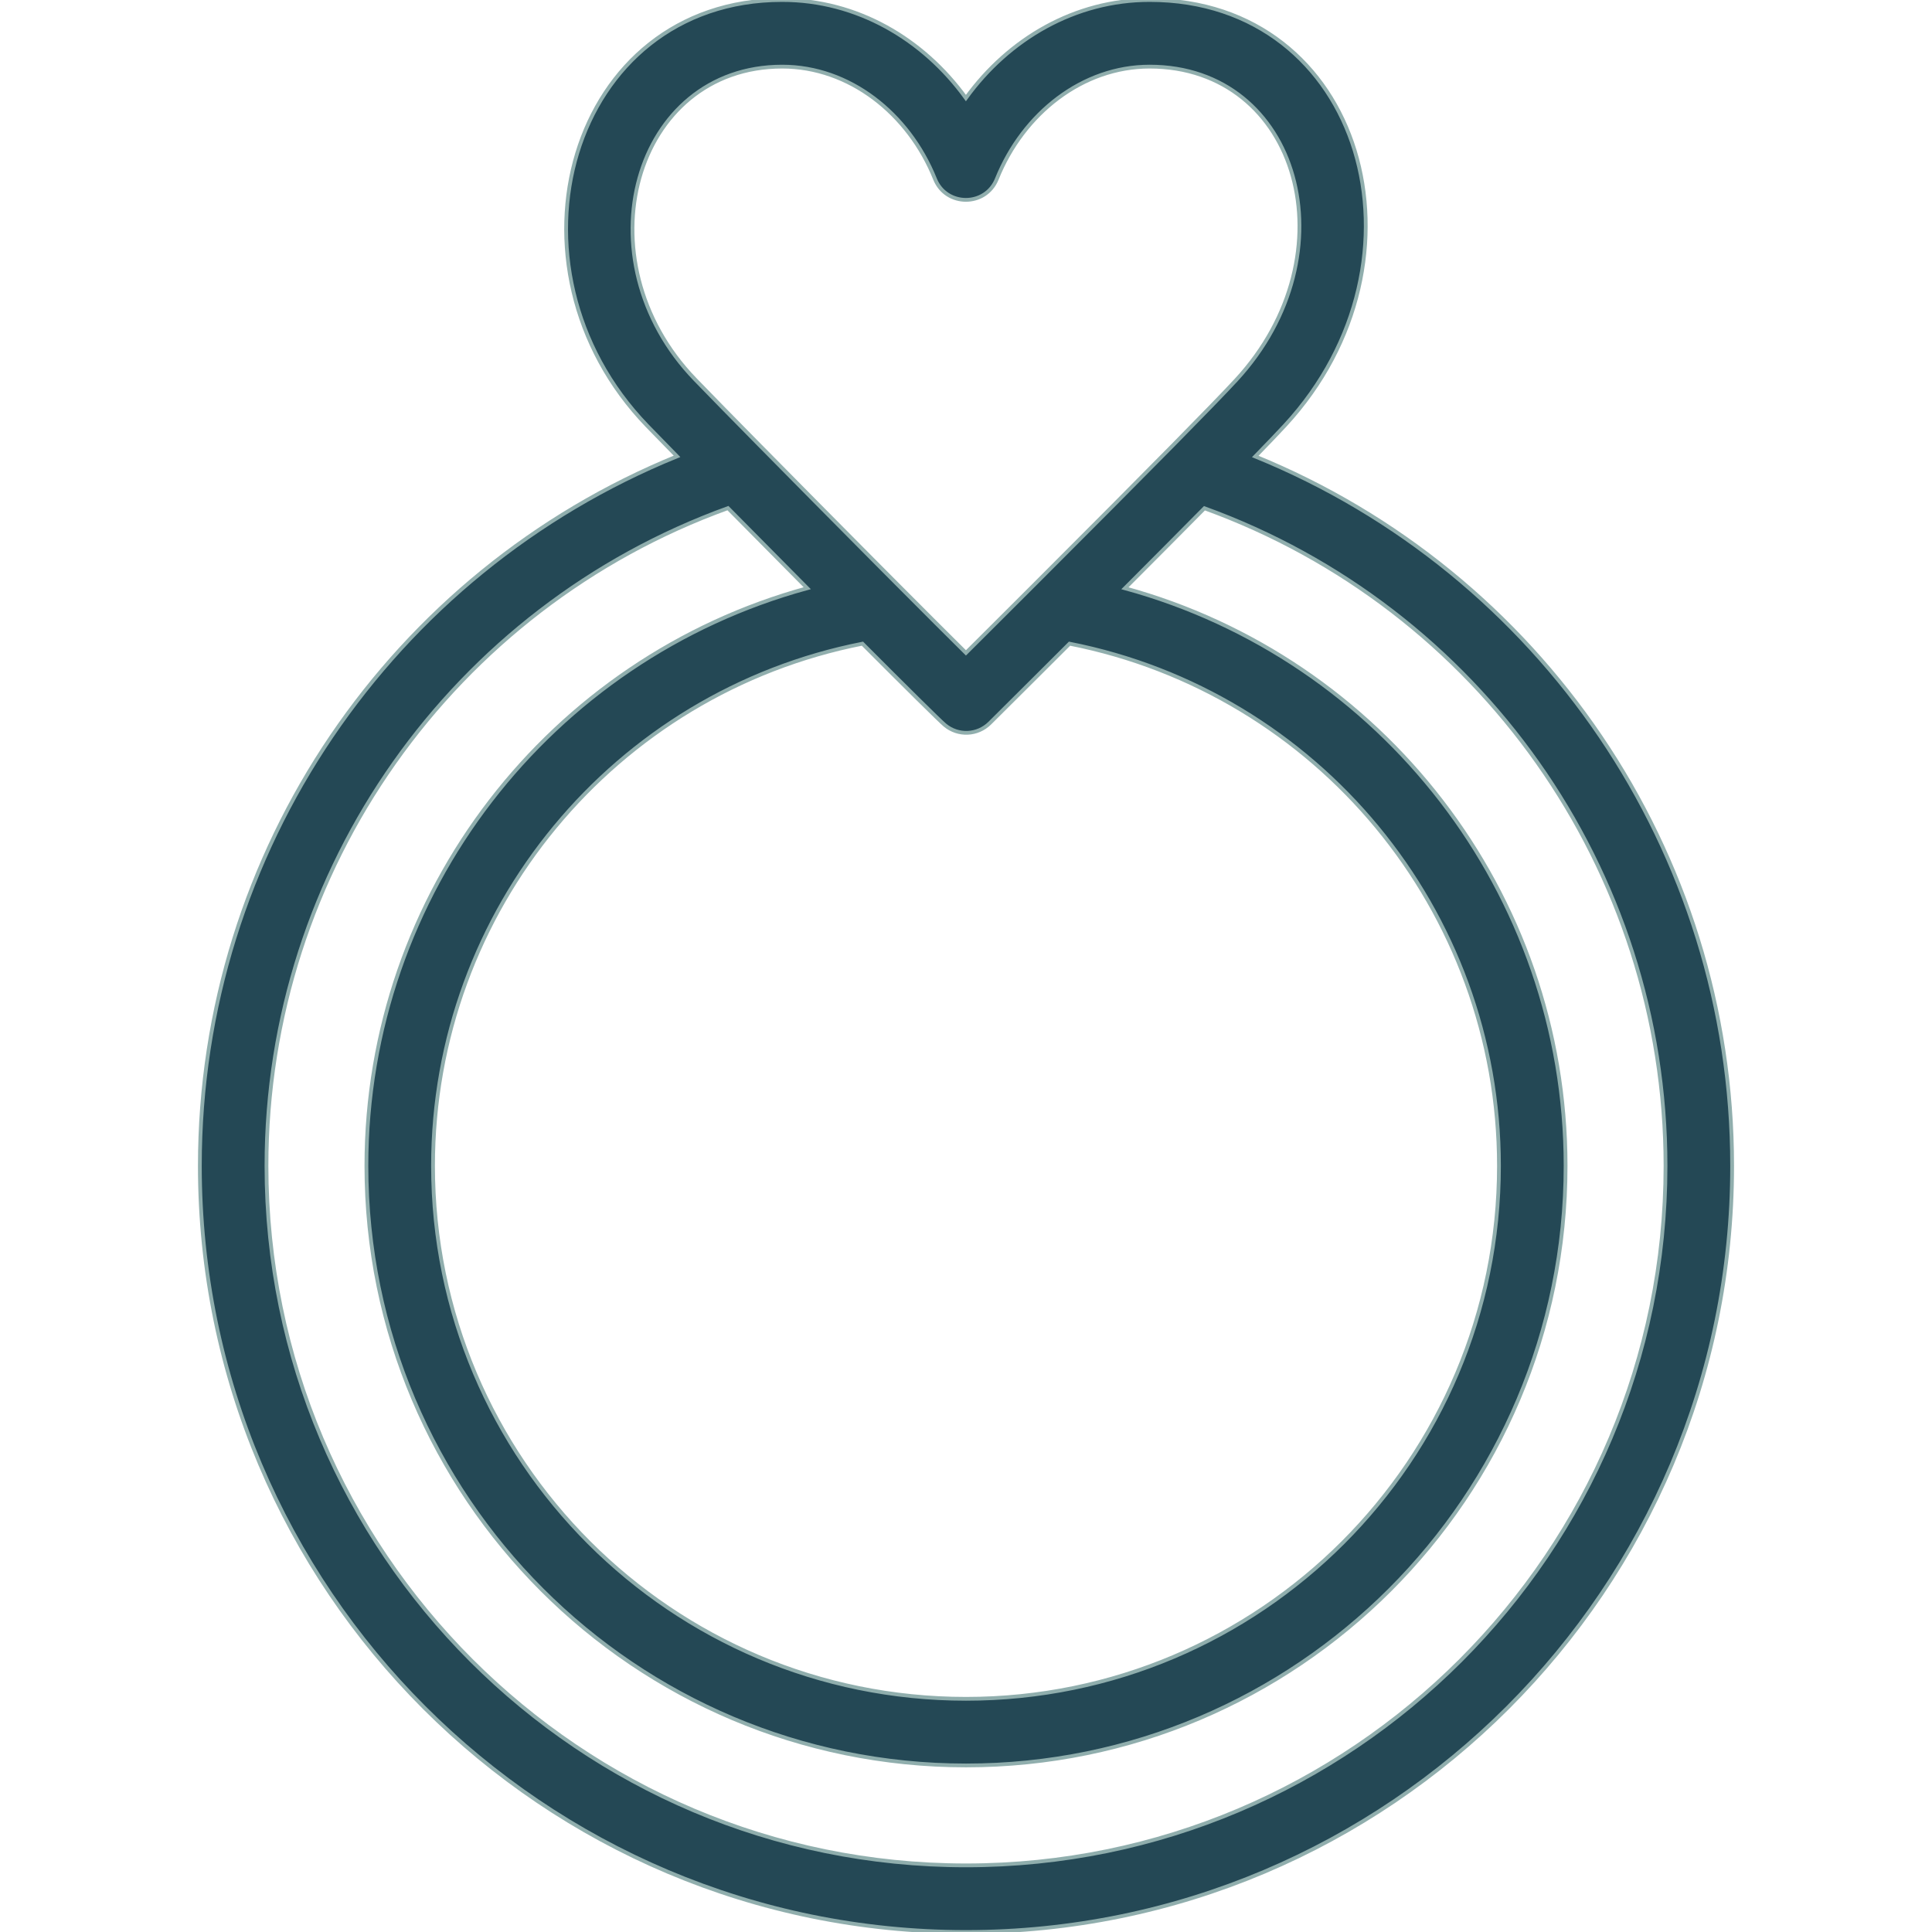 <svg fill="#244855" height="200px" width="200px" version="1.1" id="Layer_1" xmlns="http://www.w3.org/2000/svg" xmlns:xlink="http://www.w3.org/1999/xlink" viewBox="0 0 511.996 511.996" xml:space="preserve" stroke="#90AEAD"><g id="SVGRepo_bgCarrier" stroke-width="0"></g><g id="SVGRepo_tracerCarrier" stroke-linecap="round" stroke-linejoin="round"></g><g id="SVGRepo_iconCarrier"> <g> <g> <path d="M332.657,120.968c3.47-3.572,6.136-6.361,7.892-8.264C381.054,68.833,361.226,0,304.657,0 c-19.783,0-37.339,10.3-48.682,25.986C244.637,10.3,227.078,0,207.289,0c-56.434,0-76.513,70.648-35.754,112.849 c2.016,2.087,4.709,4.849,7.883,8.088C103.943,151.656,52.963,225.394,52.963,308.961c0,112.136,90.901,203.034,203.034,203.034 s203.034-90.898,203.034-203.034C459.032,225.422,408.092,151.708,332.657,120.968z M250.411,192.154 c3.496,2.921,8.641,2.701,11.875-0.507c1.844-1.828,6.909-6.868,12.229-12.17c2.957-2.948,5.94-5.924,8.92-8.9 c65.564,12.909,113.804,70.543,113.804,138.384c0,78.007-63.234,141.241-141.241,141.241s-141.241-63.234-141.241-141.241 c0-67.843,48.234-125.473,113.8-138.383C240.107,182.15,249.057,191.023,250.411,192.154z M207.289,17.655 c17.761,0,33.474,12.34,40.495,29.779c2.968,7.373,13.405,7.375,16.376,0.003c7.031-17.443,22.744-29.783,40.497-29.783 c39.592,0,53.866,49.554,22.919,83.073c-2.981,3.23-8.852,9.283-17.025,17.578c-0.009,0.009-0.02,0.016-0.029,0.026 c-9.368,9.511-20.781,20.975-36.296,36.49c-0.003,0.003-0.006,0.007-0.009,0.01c-4.055,4.052-8.133,8.122-12.165,12.141 c-2.129,2.122-4.217,4.201-6.072,6.048c-4.374-4.331-10.849-10.805-18.19-18.178c-0.003-0.003-0.005-0.006-0.008-0.009 c-1.337-1.343-2.714-2.726-4.12-4.14c-0.077-0.078-0.155-0.156-0.232-0.233c-0.609-0.612-1.224-1.231-1.844-1.855 c-0.166-0.167-0.333-0.335-0.499-0.503c-9.448-9.508-20.006-20.178-29.5-29.809c-0.015-0.015-0.032-0.026-0.047-0.041 c-7.379-7.488-13.619-13.853-17.306-17.67C153.432,68.692,167.938,17.655,207.289,17.655z M255.998,494.34 c-102.383,0-185.379-82.994-185.379-185.379c0-78.796,49.642-148.034,122.292-174.308c6.636,6.724,13.921,14.083,21.015,21.227 C145.93,174.468,97.101,236.542,97.101,308.961c0,87.758,71.139,158.897,158.897,158.897s158.897-71.139,158.897-158.897 c0-72.4-48.811-134.464-116.779-153.068c0.018-0.018,0.037-0.037,0.055-0.055c7.919-7.937,14.972-15.033,21.018-21.15 c72.598,26.305,122.189,95.513,122.189,174.273C441.377,411.347,358.381,494.34,255.998,494.34z"></path> </g> </g> </g></svg>